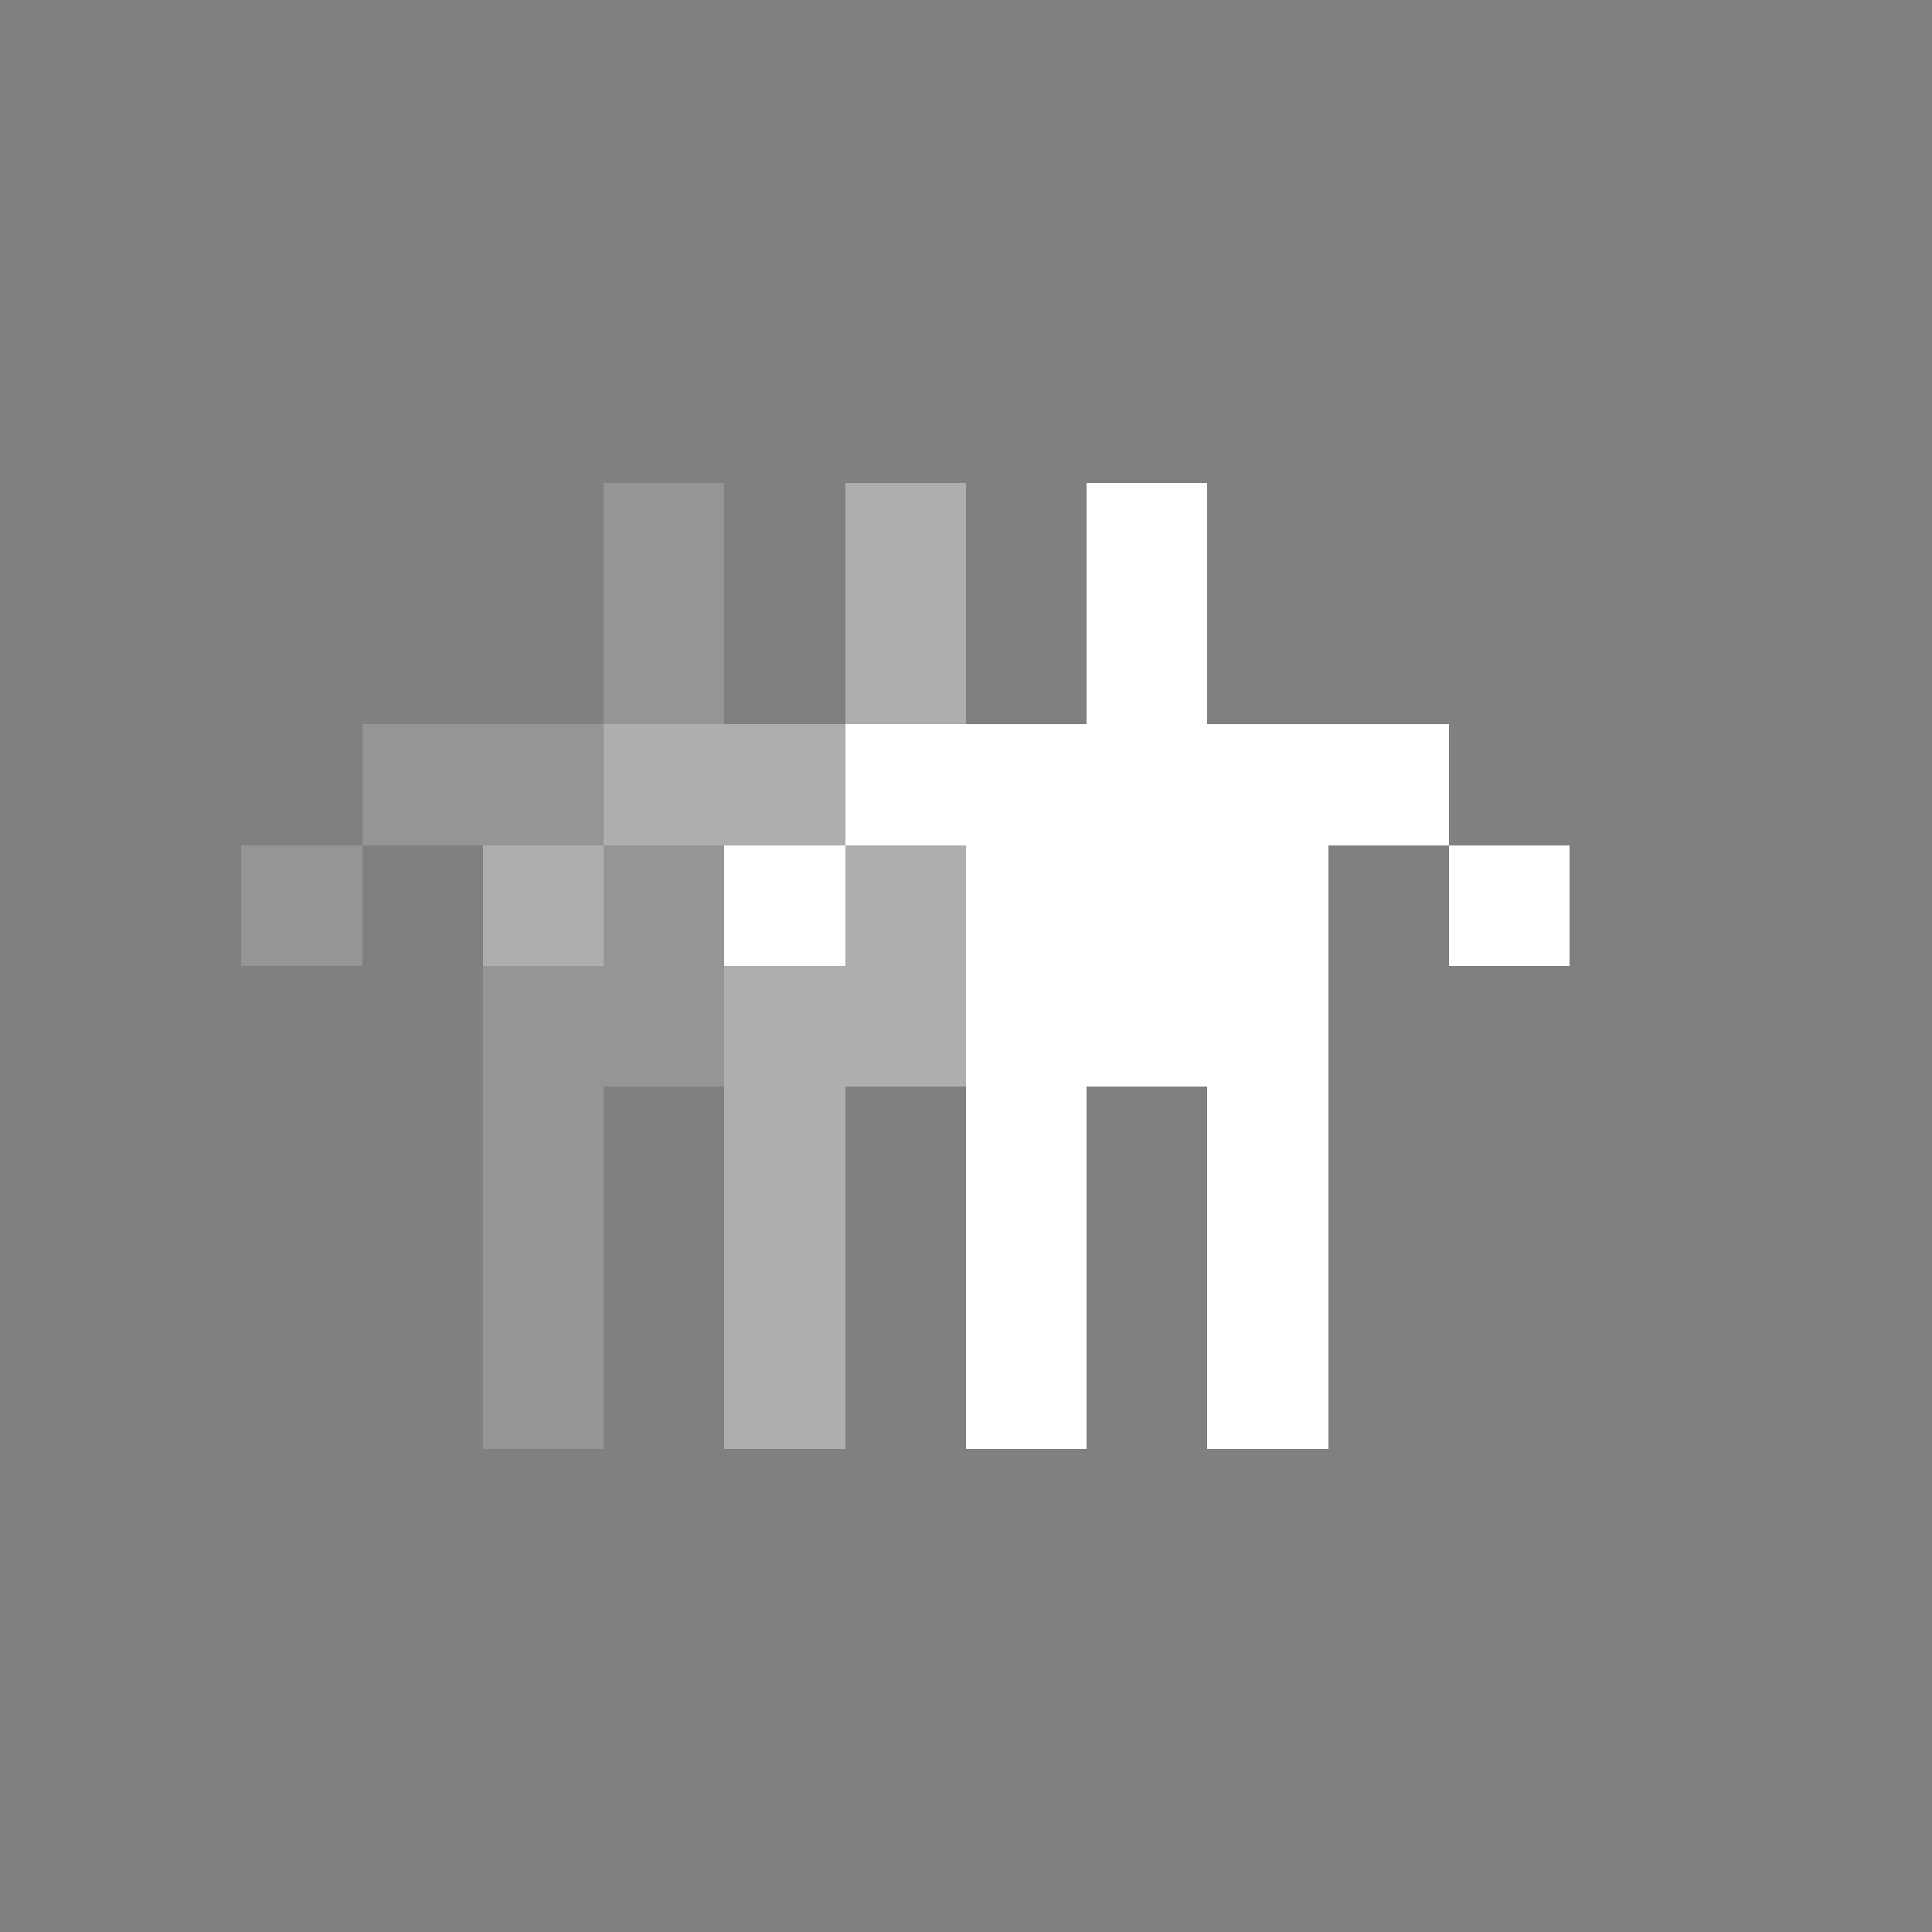 <svg xmlns="http://www.w3.org/2000/svg" shape-rendering="crispEdges" viewBox="0 -0.5 16 16"><rect x="0" y="-0.5" width="16" height="16" fill="#808080" stroke="none"/><path stroke="rgba(223,223,223,0.22)" d="M5 4h1M5 5h1M3 6h2M2 7h1m2 0h1M4 8h2M4 9h1m-1 1h1m-1 1h1"/><path stroke="rgba(236,236,236,0.427)" d="M7 4h1M7 5h1M5 6h2M4 7h1m2 0h1M6 8h2M6 9h1m-1 1h1m-1 1h1"/><path stroke="#fff" d="M9 4h1M9 5h1M7 6h5M6 7h1m1 0h3m1 0h1M8 8h3M8 9h1m1 0h1m-3 1h1m1 0h1m-3 1h1m1 0h1"/></svg>